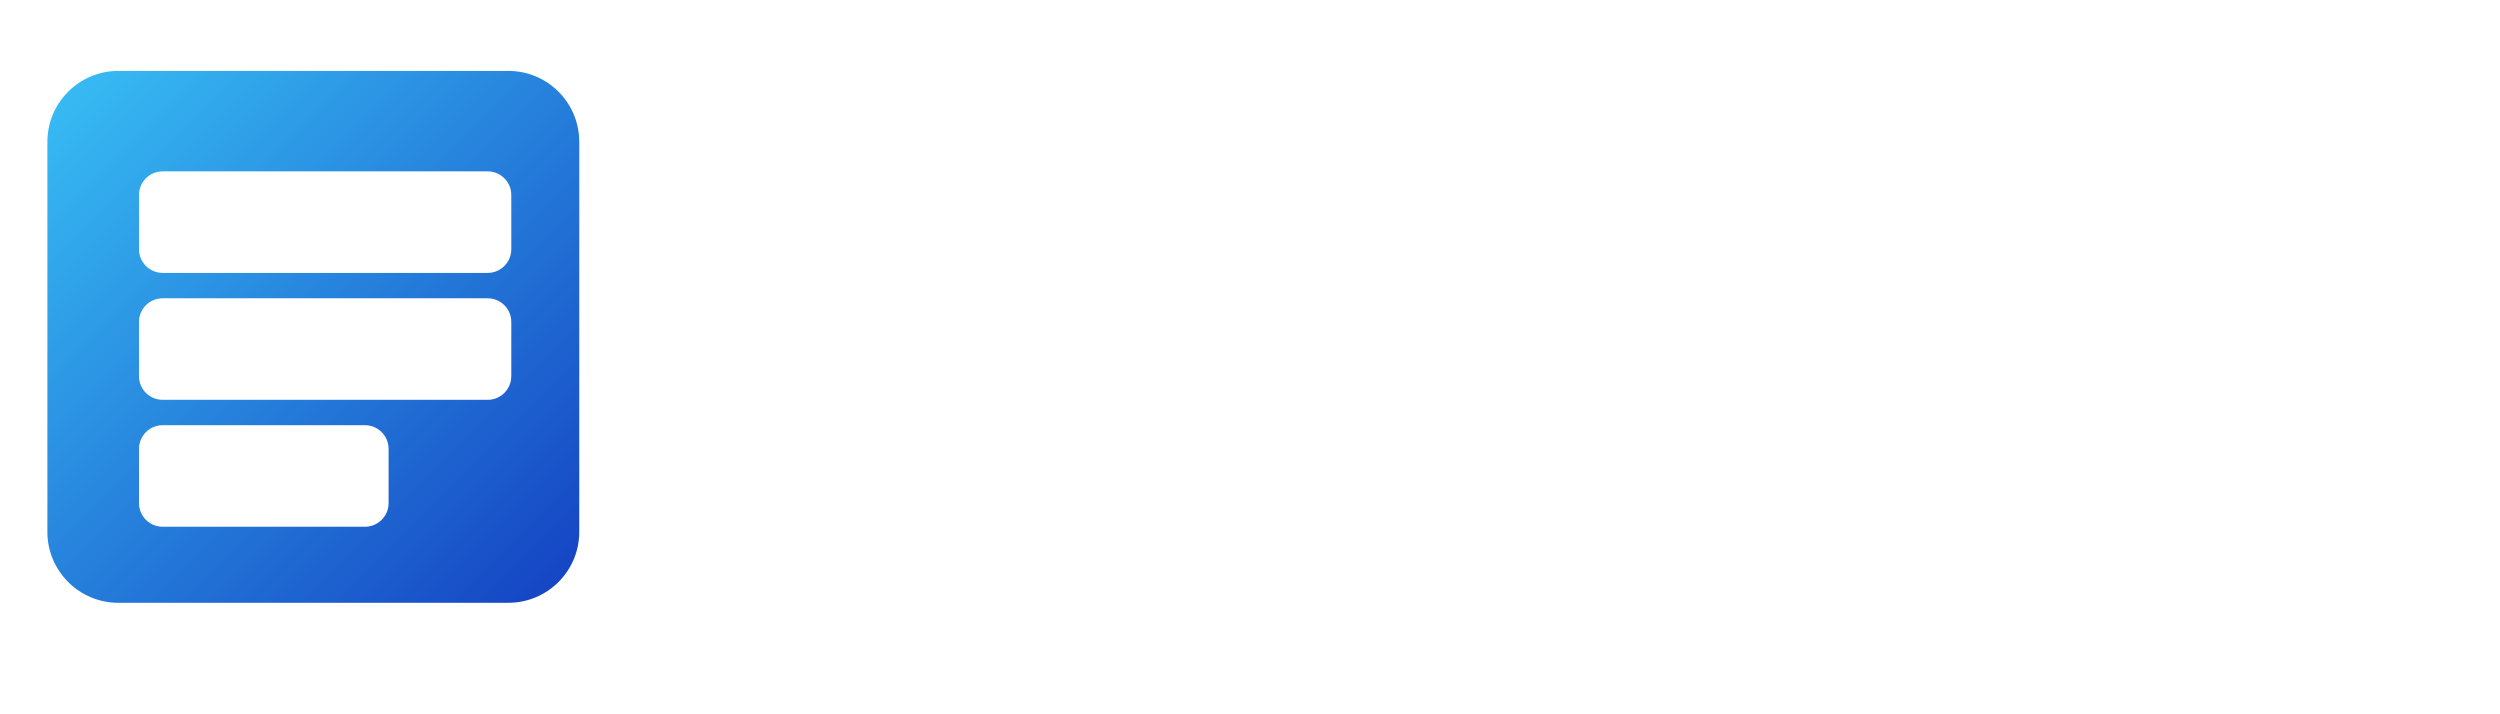 <svg width="112" height="32" viewBox="0 0 112 32" fill="none" xmlns="http://www.w3.org/2000/svg">
<path d="M22.774 3.177H5.3C3.546 3.177 2.123 4.599 2.123 6.354V23.828C2.123 25.582 3.546 27.005 5.3 27.005H22.774C24.529 27.005 25.951 25.582 25.951 23.828V6.354C25.951 4.599 24.529 3.177 22.774 3.177Z" fill="url(#paint0_linear_1_340)"/>
<g filter="url(#filter0_d_1_340)">
<path d="M21.318 7.148H6.757C6.172 7.148 5.698 7.622 5.698 8.207V10.638C5.698 11.223 6.172 11.697 6.757 11.697H21.318C21.903 11.697 22.377 11.223 22.377 10.638V8.207C22.377 7.622 21.903 7.148 21.318 7.148Z" fill="white"/>
</g>
<g filter="url(#filter1_d_1_340)">
<path d="M15.821 18.52H6.757C6.172 18.52 5.698 18.995 5.698 19.579V22.01C5.698 22.595 6.172 23.069 6.757 23.069H15.821C16.406 23.069 16.88 22.595 16.88 22.01V19.579C16.88 18.995 16.406 18.52 15.821 18.52Z" fill="white"/>
</g>
<g filter="url(#filter2_d_1_340)">
<path d="M21.318 12.834H6.757C6.172 12.834 5.698 13.309 5.698 13.893V16.324C5.698 16.909 6.172 17.383 6.757 17.383H21.318C21.903 17.383 22.377 16.909 22.377 16.324V13.893C22.377 13.309 21.903 12.834 21.318 12.834Z" fill="white"/>
</g>
<path d="M31.011 21V9.364H35.67C36.526 9.364 37.24 9.491 37.812 9.744C38.385 9.998 38.814 10.35 39.102 10.801C39.39 11.248 39.534 11.763 39.534 12.347C39.534 12.801 39.443 13.201 39.261 13.546C39.08 13.886 38.83 14.167 38.511 14.386C38.197 14.602 37.837 14.756 37.432 14.847V14.96C37.875 14.979 38.29 15.104 38.676 15.335C39.066 15.566 39.383 15.89 39.625 16.307C39.867 16.72 39.989 17.212 39.989 17.784C39.989 18.401 39.835 18.953 39.528 19.438C39.225 19.919 38.776 20.299 38.182 20.579C37.587 20.86 36.854 21 35.983 21H31.011ZM33.472 18.989H35.477C36.163 18.989 36.663 18.858 36.977 18.597C37.292 18.331 37.449 17.979 37.449 17.54C37.449 17.218 37.371 16.934 37.216 16.688C37.061 16.441 36.839 16.248 36.551 16.108C36.267 15.968 35.928 15.898 35.534 15.898H33.472V18.989ZM33.472 14.233H35.295C35.633 14.233 35.932 14.174 36.193 14.057C36.458 13.936 36.667 13.765 36.818 13.546C36.974 13.326 37.051 13.062 37.051 12.756C37.051 12.335 36.901 11.996 36.602 11.739C36.307 11.481 35.886 11.352 35.341 11.352H33.472V14.233ZM47.141 17.284V12.273H49.561V21H47.237V19.415H47.146C46.949 19.926 46.622 20.337 46.163 20.648C45.709 20.958 45.154 21.114 44.499 21.114C43.915 21.114 43.402 20.981 42.959 20.716C42.516 20.451 42.169 20.074 41.919 19.585C41.673 19.097 41.548 18.511 41.544 17.829V12.273H43.965V17.398C43.968 17.913 44.106 18.32 44.379 18.619C44.652 18.919 45.017 19.068 45.476 19.068C45.767 19.068 46.04 19.002 46.294 18.869C46.548 18.733 46.752 18.532 46.908 18.267C47.067 18.002 47.144 17.674 47.141 17.284ZM51.497 21V12.273H53.918V21H51.497ZM52.713 11.148C52.353 11.148 52.044 11.028 51.787 10.79C51.533 10.547 51.406 10.258 51.406 9.92C51.406 9.587 51.533 9.301 51.787 9.062C52.044 8.82 52.353 8.699 52.713 8.699C53.073 8.699 53.38 8.82 53.633 9.062C53.891 9.301 54.02 9.587 54.02 9.92C54.02 10.258 53.891 10.547 53.633 10.79C53.38 11.028 53.073 11.148 52.713 11.148ZM58.277 9.364V21H55.856V9.364H58.277ZM63.432 21.142C62.769 21.142 62.169 20.972 61.631 20.631C61.097 20.286 60.672 19.78 60.358 19.114C60.047 18.443 59.892 17.621 59.892 16.648C59.892 15.648 60.053 14.816 60.375 14.153C60.697 13.487 61.125 12.989 61.659 12.659C62.197 12.326 62.786 12.159 63.426 12.159C63.915 12.159 64.322 12.242 64.648 12.409C64.977 12.572 65.242 12.777 65.443 13.023C65.648 13.265 65.803 13.504 65.909 13.739H65.983V9.364H68.398V21H66.011V19.602H65.909C65.796 19.845 65.635 20.085 65.426 20.324C65.222 20.559 64.954 20.754 64.625 20.909C64.299 21.064 63.901 21.142 63.432 21.142ZM64.199 19.216C64.589 19.216 64.919 19.11 65.188 18.898C65.46 18.682 65.669 18.381 65.812 17.994C65.96 17.608 66.034 17.155 66.034 16.636C66.034 16.117 65.962 15.667 65.818 15.284C65.674 14.902 65.466 14.606 65.193 14.398C64.921 14.189 64.589 14.085 64.199 14.085C63.801 14.085 63.466 14.193 63.193 14.409C62.92 14.625 62.714 14.924 62.574 15.307C62.434 15.689 62.364 16.133 62.364 16.636C62.364 17.144 62.434 17.593 62.574 17.983C62.718 18.369 62.924 18.672 63.193 18.892C63.466 19.108 63.801 19.216 64.199 19.216ZM75.081 12.273V14.091H69.695V12.273H75.081ZM70.928 21V11.642C70.928 11.009 71.051 10.485 71.297 10.068C71.547 9.652 71.888 9.339 72.32 9.131C72.751 8.922 73.242 8.818 73.791 8.818C74.162 8.818 74.501 8.847 74.808 8.903C75.119 8.96 75.35 9.011 75.501 9.057L75.07 10.875C74.975 10.845 74.858 10.816 74.717 10.79C74.581 10.763 74.441 10.75 74.297 10.75C73.941 10.75 73.693 10.833 73.553 11C73.412 11.163 73.342 11.392 73.342 11.688V21H70.928ZM80.19 21.171C79.308 21.171 78.544 20.983 77.901 20.608C77.26 20.229 76.766 19.703 76.418 19.028C76.069 18.35 75.895 17.564 75.895 16.671C75.895 15.769 76.069 14.981 76.418 14.307C76.766 13.629 77.26 13.102 77.901 12.727C78.544 12.348 79.308 12.159 80.19 12.159C81.073 12.159 81.834 12.348 82.474 12.727C83.118 13.102 83.615 13.629 83.963 14.307C84.312 14.981 84.486 15.769 84.486 16.671C84.486 17.564 84.312 18.35 83.963 19.028C83.615 19.703 83.118 20.229 82.474 20.608C81.834 20.983 81.073 21.171 80.19 21.171ZM80.202 19.296C80.603 19.296 80.938 19.182 81.207 18.954C81.476 18.724 81.679 18.409 81.815 18.011C81.956 17.614 82.026 17.161 82.026 16.653C82.026 16.146 81.956 15.693 81.815 15.296C81.679 14.898 81.476 14.583 81.207 14.352C80.938 14.121 80.603 14.006 80.202 14.006C79.796 14.006 79.456 14.121 79.179 14.352C78.906 14.583 78.7 14.898 78.56 15.296C78.423 15.693 78.355 16.146 78.355 16.653C78.355 17.161 78.423 17.614 78.56 18.011C78.7 18.409 78.906 18.724 79.179 18.954C79.456 19.182 79.796 19.296 80.202 19.296ZM86.06 21V12.273H88.406V13.796H88.497C88.656 13.254 88.923 12.845 89.298 12.568C89.673 12.288 90.105 12.148 90.594 12.148C90.715 12.148 90.846 12.155 90.986 12.171C91.126 12.186 91.249 12.206 91.355 12.233V14.381C91.242 14.347 91.084 14.316 90.883 14.29C90.683 14.263 90.499 14.25 90.332 14.25C89.976 14.25 89.658 14.328 89.378 14.483C89.101 14.634 88.882 14.847 88.719 15.119C88.56 15.392 88.48 15.706 88.48 16.062V21H86.06ZM92.606 21V12.273H94.913V13.812H95.016C95.197 13.301 95.501 12.898 95.925 12.602C96.349 12.307 96.856 12.159 97.447 12.159C98.046 12.159 98.555 12.309 98.976 12.608C99.396 12.903 99.677 13.305 99.817 13.812H99.908C100.086 13.312 100.408 12.913 100.874 12.614C101.343 12.311 101.898 12.159 102.538 12.159C103.353 12.159 104.014 12.419 104.521 12.938C105.033 13.453 105.288 14.184 105.288 15.131V21H102.874V15.608C102.874 15.123 102.745 14.759 102.487 14.517C102.23 14.275 101.908 14.153 101.521 14.153C101.082 14.153 100.739 14.294 100.493 14.574C100.247 14.85 100.124 15.216 100.124 15.671V21H97.777V15.557C97.777 15.129 97.654 14.788 97.408 14.534C97.165 14.28 96.845 14.153 96.447 14.153C96.178 14.153 95.936 14.222 95.72 14.358C95.508 14.491 95.34 14.678 95.215 14.921C95.09 15.159 95.027 15.439 95.027 15.761V21H92.606Z" fill="white"/>
<defs>
<filter id="filter0_d_1_340" x="5.433" y="6.883" width="18.268" height="6.137" filterUnits="userSpaceOnUse" color-interpolation-filters="sRGB">
<feFlood flood-opacity="0" result="BackgroundImageFix"/>
<feColorMatrix in="SourceAlpha" type="matrix" values="0 0 0 0 0 0 0 0 0 0 0 0 0 0 0 0 0 0 127 0" result="hardAlpha"/>
<feOffset dx="0.529" dy="0.529"/>
<feGaussianBlur stdDeviation="0.397"/>
<feComposite in2="hardAlpha" operator="out"/>
<feColorMatrix type="matrix" values="0 0 0 0 0 0 0 0 0 0 0 0 0 0 0 0 0 0 0.15 0"/>
<feBlend mode="normal" in2="BackgroundImageFix" result="effect1_dropShadow_1_340"/>
<feBlend mode="normal" in="SourceGraphic" in2="effect1_dropShadow_1_340" result="shape"/>
</filter>
<filter id="filter1_d_1_340" x="5.433" y="18.256" width="12.771" height="6.137" filterUnits="userSpaceOnUse" color-interpolation-filters="sRGB">
<feFlood flood-opacity="0" result="BackgroundImageFix"/>
<feColorMatrix in="SourceAlpha" type="matrix" values="0 0 0 0 0 0 0 0 0 0 0 0 0 0 0 0 0 0 127 0" result="hardAlpha"/>
<feOffset dx="0.529" dy="0.529"/>
<feGaussianBlur stdDeviation="0.397"/>
<feComposite in2="hardAlpha" operator="out"/>
<feColorMatrix type="matrix" values="0 0 0 0 0 0 0 0 0 0 0 0 0 0 0 0 0 0 0.15 0"/>
<feBlend mode="normal" in2="BackgroundImageFix" result="effect1_dropShadow_1_340"/>
<feBlend mode="normal" in="SourceGraphic" in2="effect1_dropShadow_1_340" result="shape"/>
</filter>
<filter id="filter2_d_1_340" x="5.433" y="12.57" width="18.268" height="6.137" filterUnits="userSpaceOnUse" color-interpolation-filters="sRGB">
<feFlood flood-opacity="0" result="BackgroundImageFix"/>
<feColorMatrix in="SourceAlpha" type="matrix" values="0 0 0 0 0 0 0 0 0 0 0 0 0 0 0 0 0 0 127 0" result="hardAlpha"/>
<feOffset dx="0.529" dy="0.529"/>
<feGaussianBlur stdDeviation="0.397"/>
<feComposite in2="hardAlpha" operator="out"/>
<feColorMatrix type="matrix" values="0 0 0 0 0 0 0 0 0 0 0 0 0 0 0 0 0 0 0.15 0"/>
<feBlend mode="normal" in2="BackgroundImageFix" result="effect1_dropShadow_1_340"/>
<feBlend mode="normal" in="SourceGraphic" in2="effect1_dropShadow_1_340" result="shape"/>
</filter>
<linearGradient id="paint0_linear_1_340" x1="2.123" y1="3.177" x2="25.951" y2="27.005" gradientUnits="userSpaceOnUse">
<stop stop-color="#38BFF5"/>
<stop offset="1" stop-color="#1441C2"/>
</linearGradient>
</defs>
</svg>

